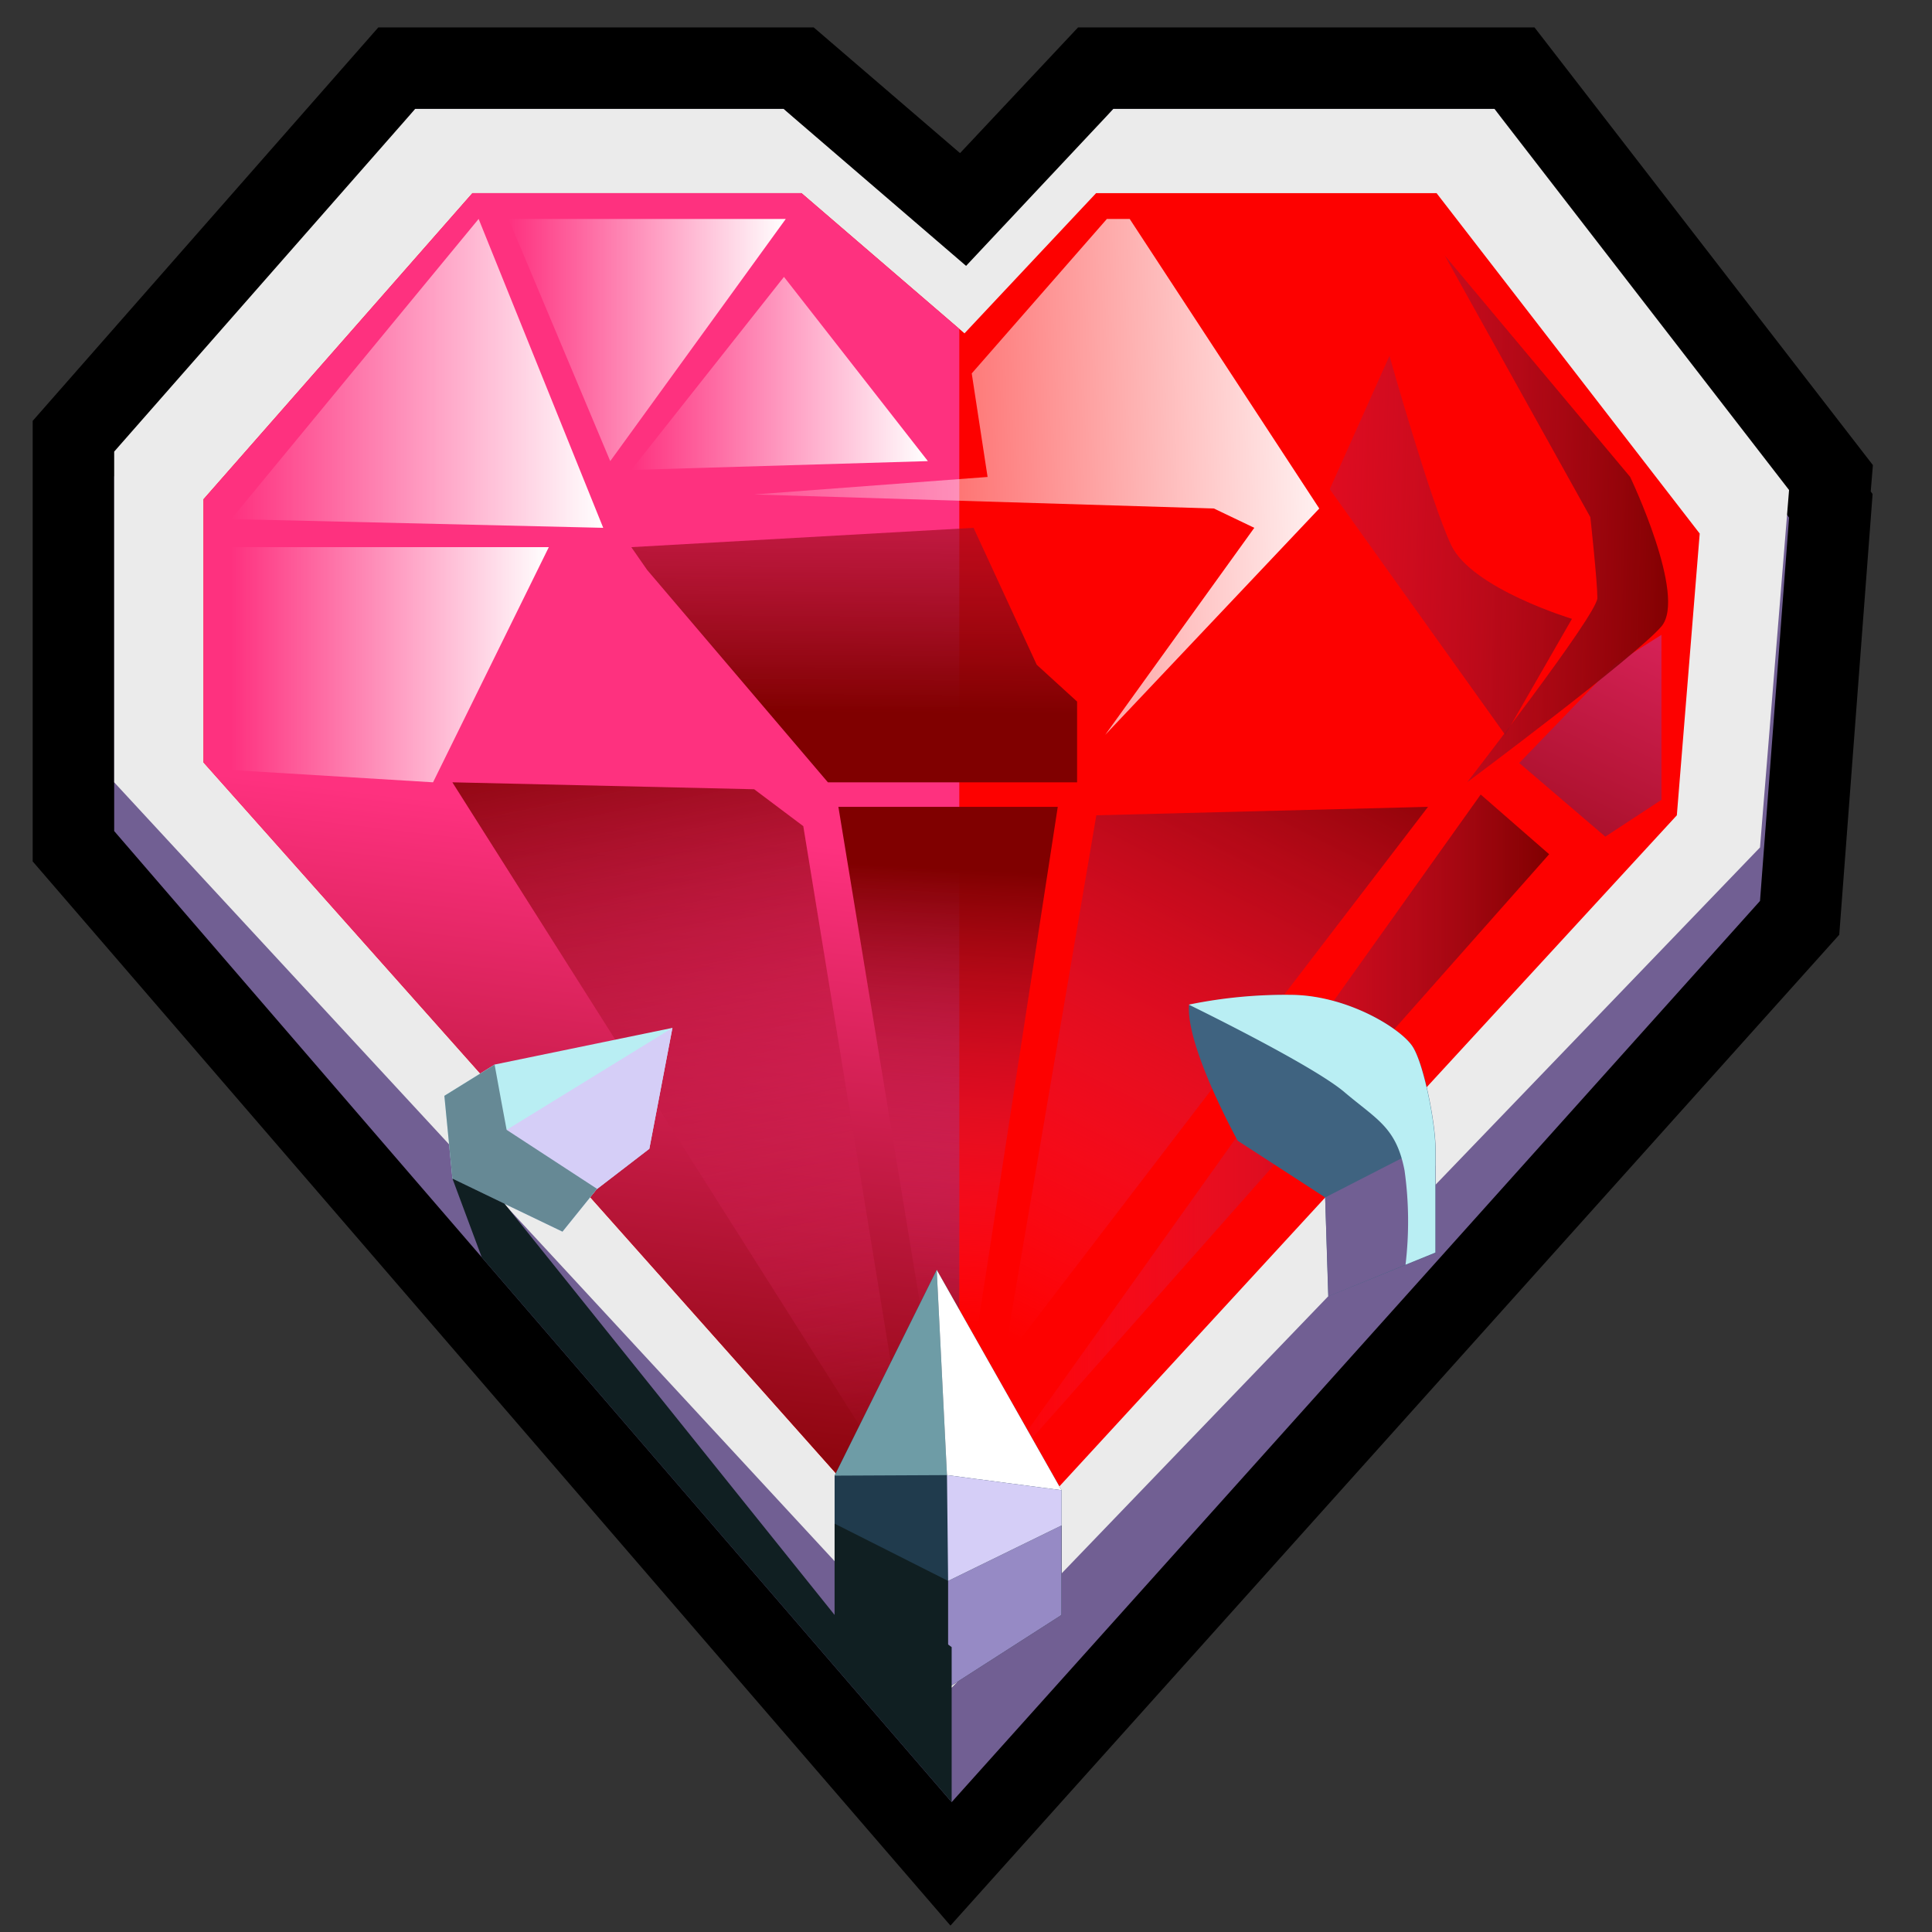 <svg xmlns="http://www.w3.org/2000/svg" xmlns:xlink="http://www.w3.org/1999/xlink" viewBox="0 0 256 256" width="256" height="256"><rect x="0" y="0" width="256" height="256" fill="#333333" stroke="none"/><defs><style>.cls-1{isolation:isolate;}.cls-2{fill:#101f22;}.cls-3{fill:#715f93;}.cls-4{fill:#ebebeb;}.cls-5{fill:#fd0100;}.cls-6{fill:url(#linear-gradient);}.cls-7{fill:url(#linear-gradient-2);}.cls-8{fill:url(#linear-gradient-3);}.cls-9{fill:url(#linear-gradient-4);}.cls-10{fill:url(#linear-gradient-5);}.cls-11{fill:url(#linear-gradient-6);}.cls-12{fill:url(#linear-gradient-7);}.cls-13{fill:url(#linear-gradient-8);}.cls-14{fill:url(#linear-gradient-9);}.cls-15{fill:url(#linear-gradient-10);}.cls-16{fill:url(#linear-gradient-11);}.cls-17{fill:url(#linear-gradient-12);}.cls-18{fill:url(#linear-gradient-13);}.cls-19{fill:url(#linear-gradient-14);}.cls-20{fill:#3f6380;}.cls-21{fill:#b9eef3;}.cls-22{fill:#203b4d;}.cls-23{fill:#6e9ca6;}.cls-24{fill:#fff;}.cls-25{fill:#968ac5;}.cls-26{fill:#d5cef7;}.cls-27{fill:#668995;mix-blend-mode:multiply;}</style><linearGradient id="linear-gradient" x1="80.6" y1="108.64" x2="69.89" y2="199.27" gradientUnits="userSpaceOnUse"><stop offset="0" stop-color="#fe317f"/><stop offset="1" stop-color="maroon"/></linearGradient><linearGradient id="linear-gradient-2" x1="30.64" y1="49.48" x2="79.93" y2="49.48" gradientUnits="userSpaceOnUse"><stop offset="0" stop-color="#fff" stop-opacity="0"/><stop offset="1" stop-color="#fff"/></linearGradient><linearGradient id="linear-gradient-3" x1="67.38" y1="45.06" x2="104.12" y2="45.06" xlink:href="#linear-gradient-2"/><linearGradient id="linear-gradient-4" x1="82.36" y1="64.9" x2="180.3" y2="62.3" xlink:href="#linear-gradient-2"/><linearGradient id="linear-gradient-5" x1="30.64" y1="88.08" x2="72.72" y2="88.08" xlink:href="#linear-gradient-2"/><linearGradient id="linear-gradient-6" x1="113.78" y1="12.06" x2="113.13" y2="94.44" gradientUnits="userSpaceOnUse"><stop offset="0" stop-color="#fe317f" stop-opacity="0"/><stop offset="1" stop-color="maroon"/></linearGradient><linearGradient id="linear-gradient-7" x1="130.77" y1="70.53" x2="222.22" y2="73.13" xlink:href="#linear-gradient-6"/><linearGradient id="linear-gradient-8" x1="100.3" y1="195.43" x2="80.19" y2="91" xlink:href="#linear-gradient-6"/><linearGradient id="linear-gradient-9" x1="121.95" y1="175.35" x2="125.19" y2="115.03" xlink:href="#linear-gradient-6"/><linearGradient id="linear-gradient-10" x1="132.52" y1="176.93" x2="175.33" y2="91.31" xlink:href="#linear-gradient-6"/><linearGradient id="linear-gradient-11" x1="129.93" y1="151.79" x2="205.27" y2="151.79" xlink:href="#linear-gradient-6"/><linearGradient id="linear-gradient-12" x1="230.54" y1="60.94" x2="196.16" y2="134.88" xlink:href="#linear-gradient"/><linearGradient id="linear-gradient-13" x1="83.65" y1="49.48" x2="122.95" y2="49.48" xlink:href="#linear-gradient-2"/><linearGradient id="linear-gradient-14" x1="130.87" y1="66.99" x2="222.33" y2="69.58" xlink:href="#linear-gradient-6"/></defs><g class="cls-1"><g id="Layer_2" data-name="Layer 2"><polygon points="244.14 64.69 244.31 62.64 243.05 61.01 203.55 9.92 201.95 7.85 199.34 7.85 148.25 7.85 145.94 7.85 144.37 9.53 128.1 26.85 107.49 9.13 106 7.85 104.02 7.85 54.65 7.85 52.24 7.85 50.65 9.66 10.29 55.6 8.97 57.11 8.97 59.11 8.97 62.44 8.97 103.45 8.97 109.99 8.97 111.97 10.26 113.46 59.53 170.6 122.53 243.66 126.48 248.24 130.53 243.74 238.91 122.92 240.12 121.57 240.25 119.76 244.15 68.37 244.29 66.43 244.03 66.07 244.14 64.69"/><polygon class="cls-2" points="237.06 64.93 198.02 14.43 147.53 14.43 128.01 35.23 103.82 14.43 55.02 14.43 15.13 59.84 15.13 63.13 15.13 103.66 15.13 110.12 63.83 166.59 63.83 166.59 126.1 238.79 233.21 119.38 237.06 68.59 236.79 68.22 237.06 64.93"/><path d="M125.94,255.15,4.33,114.14V55.77L50.13,3.63h57.69l19.39,16.66L142.85,3.63h60.48l44.84,58-.29,3.49.25.34-4.42,58.4Zm-100-149L126.26,222.44l96.46-107.53L226,71.71l-.29-.4.26-3.09-33.24-43H152.2L128.81,50.16l-29-24.93H59.91l-34,38.68Z"/></g><g id="Layer_1" data-name="Layer 1"><polygon class="cls-3" points="15.13 63.13 55.02 14.43 103.82 14.43 128.01 36.73 147.53 14.43 198.02 14.43 237.06 68.59 233.21 119.38 126.1 238.79 15.13 110.12 15.13 63.13"/><polygon class="cls-4" points="15.13 59.84 55.02 14.43 103.82 14.43 128.01 35.23 147.53 14.43 198.02 14.43 237.06 64.93 233.21 112.29 126.1 223.63 15.13 103.66 15.13 59.84"/><polygon class="cls-5" points="26.97 66.15 62.6 25.59 106.2 25.59 127.8 44.17 145.24 25.59 190.35 25.59 225.22 70.7 222.19 108.03 126.1 212.47 26.97 101.03 26.97 66.15"/><polygon class="cls-6" points="127.11 43.58 106.2 25.59 62.6 25.59 26.97 66.15 26.97 101.03 126.1 212.47 127.11 211.37 127.11 43.58"/><polygon class="cls-7" points="30.64 68.78 79.93 69.94 63.42 29.01 30.64 68.78"/><polygon class="cls-8" points="80.86 61.1 67.38 29.01 104.12 29.01 80.86 61.1"/><polygon class="cls-9" points="130.86 63.2 99.93 65.52 160.85 67.38 166.2 69.94 146.44 97.38 174.81 67.38 149.69 29.01 146.67 29.01 128.76 49.48 130.86 63.2"/><polygon class="cls-10" points="57.38 103.66 30.64 102.03 30.64 72.5 72.72 72.5 57.38 103.66"/><polygon class="cls-11" points="83.65 72.5 129 69.94 137.37 88.08 142.72 92.96 142.72 103.66 109.7 103.66 85.75 75.52 83.65 72.5"/><path class="cls-12" d="M184.11,47.15,176.2,64.82l23.25,32.56L208.29,82s-13.26-4-16-9.77S184.11,47.15,184.11,47.15Z"/><polygon class="cls-13" points="59.94 103.66 99.93 104.58 106.44 109.47 121.32 200.62 59.94 103.66"/><polygon class="cls-14" points="111.09 106.91 140.16 106.91 126.1 198.29 111.09 106.91"/><polygon class="cls-15" points="132.95 180.39 145.27 108.03 189.22 106.91 132.95 180.39"/><polygon class="cls-16" points="129.93 198.29 196.2 105.28 205.27 113.19 129.93 198.29"/><polygon class="cls-17" points="201.31 101.1 212.71 110.86 220.15 105.98 220.15 84.12 213.87 88.08 201.31 101.1"/><polygon class="cls-18" points="103.88 36.69 83.65 62.27 122.95 61.1 103.88 36.69"/><path class="cls-19" d="M191.43,33.84l19.3,34.69s.93,8.53.93,10.71-17.25,24.41-17.25,24.41S216.74,87,220.15,83,216,63.19,216,63.19Z"/><path class="cls-20" d="M175.59,158.67,164,151.15s-6.88-12.45-6.45-18a63.42,63.42,0,0,1,14-1.29c7.3.22,14.17,4.51,15.67,6.87s3,10.17,3,13.46V166L176,171.77Z"/><path class="cls-3" d="M185.73,153.47l-10.14,5.2.43,13.1,14.17-5.8v-11.5Z"/><path class="cls-21" d="M186.11,155.09a48.58,48.58,0,0,1,.13,12.49l3.95-1.61V152.16c0-3.29-1.5-11.1-3-13.46s-8.37-6.65-15.67-6.87a63.42,63.42,0,0,0-14,1.29s16.32,7.94,20.62,11.59S185,149.35,186.11,155.09Z"/><polygon class="cls-22" points="110.59 213.99 110.59 195.53 124.12 168.26 140.66 197.46 140.66 213.99 125.63 220.86 110.59 213.99"/><polygon class="cls-2" points="140.66 213.99 140.66 202.13 125.63 209.48 110.59 201.89 110.59 213.99 125.63 223.63 140.66 213.99"/><polygon class="cls-23" points="124.12 168.26 125.48 195.46 110.59 195.53 124.12 168.26"/><polygon class="cls-24" points="140.66 197.46 125.48 195.46 124.12 168.26 140.66 197.46"/><polygon class="cls-25" points="125.63 209.48 125.63 223.63 140.66 213.99 140.66 202.13 125.63 209.48"/><polygon class="cls-26" points="125.63 209.48 125.48 195.46 140.66 197.46 140.66 202.13 125.63 209.48"/><polygon class="cls-21" points="58.88 145.2 65.53 141.06 89.1 136.2 86.04 152.22 79.03 157.61 74.53 163.19 59.95 156.17 58.88 145.2"/><polygon class="cls-26" points="59.95 156.17 74.53 163.19 79.03 157.61 86.04 152.22 89.1 136.2 67.15 149.7 59.95 156.17"/><path class="cls-27" d="M58.88,145.2l1.07,11,14.58,7,4.5-5.58.1-.08-12-7.83s-1.39-7.43-1.59-8.64h0Z"/><polygon class="cls-2" points="126.1 238.79 126.1 218.25 110.59 206.87 110.59 213.99 66.86 159.5 59.95 156.17 63.83 166.59 126.1 238.79"/></g></g></svg>
